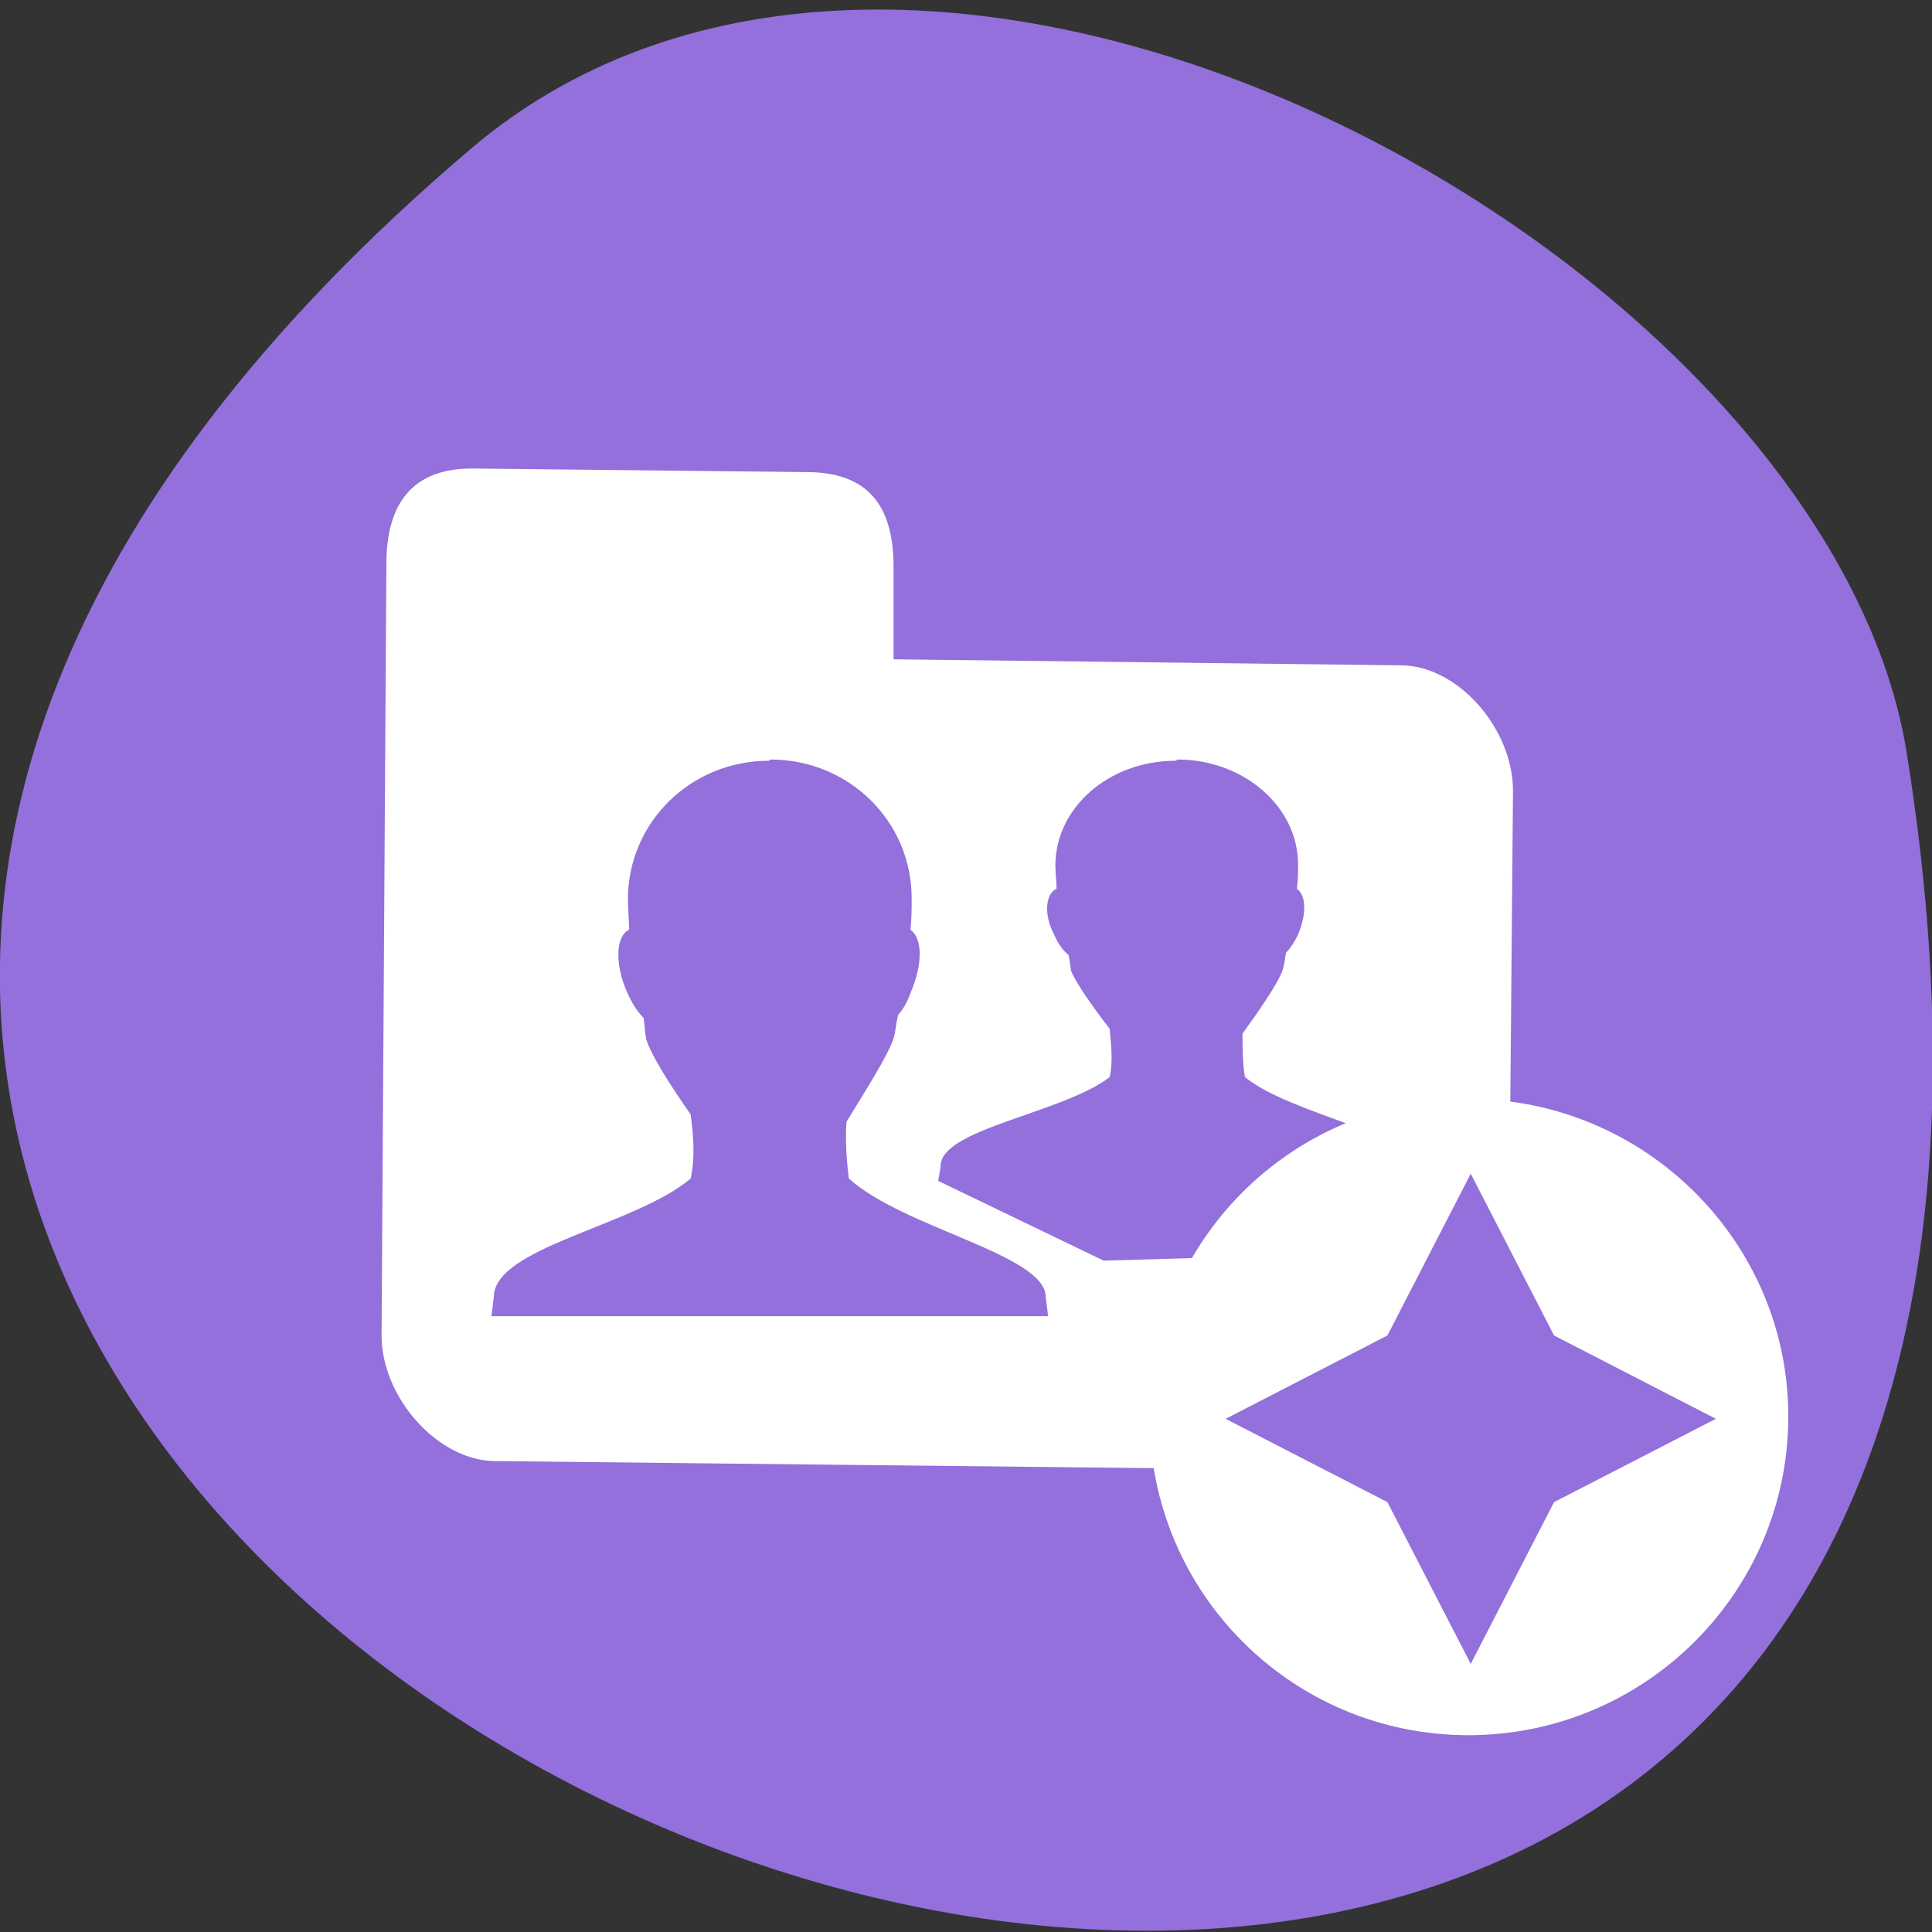 <svg xmlns="http://www.w3.org/2000/svg" viewBox="0 0 16 16"><rect x="0" y="0" width="16" height="16" fill="#333333" stroke="none"/><path d="m 3.89 1.24 c -14.1 12 14.88 23.59 11.9 4.99 c -0.66 -4.08 -8.11 -8.23 -11.9 -4.99" style="fill:#9370db"/><path d="m 3.91 3.88 c -0.46 0 -0.7 0.25 -0.71 0.76 l -0.04 6.42 c 0 0.51 0.46 1.03 0.93 1.04 l 7.46 0.08 c 0.46 0.01 0.93 -0.5 0.94 -1.01 l 0.04 -4.62 c 0 -0.52 -0.46 -1.04 -0.93 -1.04 l -4.2 -0.05 v -0.77 c 0 -0.52 -0.23 -0.77 -0.69 -0.78" style="fill:#fff"/><g style="fill:#9370db;fill-rule:evenodd"><path d="m 6.37 6.3 c -0.65 0 -1.17 0.51 -1.17 1.15 c 0 0.07 0.01 0.17 0.01 0.25 c -0.11 0.05 -0.12 0.28 -0.02 0.51 c 0.04 0.09 0.08 0.16 0.14 0.22 c 0.01 0.07 0.01 0.1 0.02 0.17 c 0.04 0.14 0.21 0.4 0.37 0.63 c 0.02 0.16 0.04 0.34 0 0.53 c -0.46 0.39 -1.63 0.57 -1.63 0.98 l -0.02 0.16 h 4.61 l -0.02 -0.16 c 0 -0.35 -1.18 -0.57 -1.63 -0.98 c -0.02 -0.16 -0.03 -0.31 -0.02 -0.47 c 0.14 -0.23 0.34 -0.54 0.39 -0.69 c 0.02 -0.07 0.02 -0.13 0.04 -0.2 c 0.05 -0.05 0.08 -0.12 0.11 -0.2 c 0.09 -0.22 0.09 -0.43 -0.01 -0.5 c 0.01 -0.09 0.01 -0.18 0.01 -0.26 c 0 -0.64 -0.52 -1.15 -1.17 -1.15"/><path d="m 9.74 6.3 c -0.56 0 -1 0.39 -1 0.87 c 0 0.05 0.01 0.13 0.01 0.19 c -0.09 0.04 -0.11 0.21 -0.02 0.38 c 0.03 0.07 0.07 0.13 0.12 0.17 c 0.01 0.05 0.01 0.07 0.02 0.13 c 0.04 0.1 0.18 0.3 0.32 0.48 c 0.01 0.13 0.03 0.26 0 0.4 c -0.39 0.3 -1.41 0.43 -1.4 0.74 l -0.02 0.12 l 1.37 0.66 l 2.45 -0.07 l 0.12 -0.71 c 0 -0.27 -1.02 -0.43 -1.4 -0.74 c -0.02 -0.12 -0.02 -0.24 -0.02 -0.36 c 0.13 -0.18 0.29 -0.41 0.33 -0.52 c 0.02 -0.06 0.02 -0.1 0.03 -0.15 c 0.04 -0.04 0.07 -0.09 0.1 -0.15 c 0.07 -0.17 0.07 -0.32 -0.01 -0.38 c 0.01 -0.07 0.01 -0.14 0.01 -0.2 c 0 -0.48 -0.45 -0.87 -1 -0.87"/></g><path d="m 14.81 11.73 c 0 1.46 -1.19 2.64 -2.65 2.64 c -1.46 0 -2.64 -1.18 -2.64 -2.64 c 0 -1.45 1.18 -2.63 2.64 -2.63 c 1.46 0 2.65 1.18 2.65 2.63" style="fill:#fff"/><path d="m 12.18 13.78 l -0.69 -1.34 l -1.34 -0.69 l 1.34 -0.69 l 0.69 -1.34 l 0.69 1.34 l 1.34 0.69 l -1.34 0.69" style="fill:#9370db"/></svg>